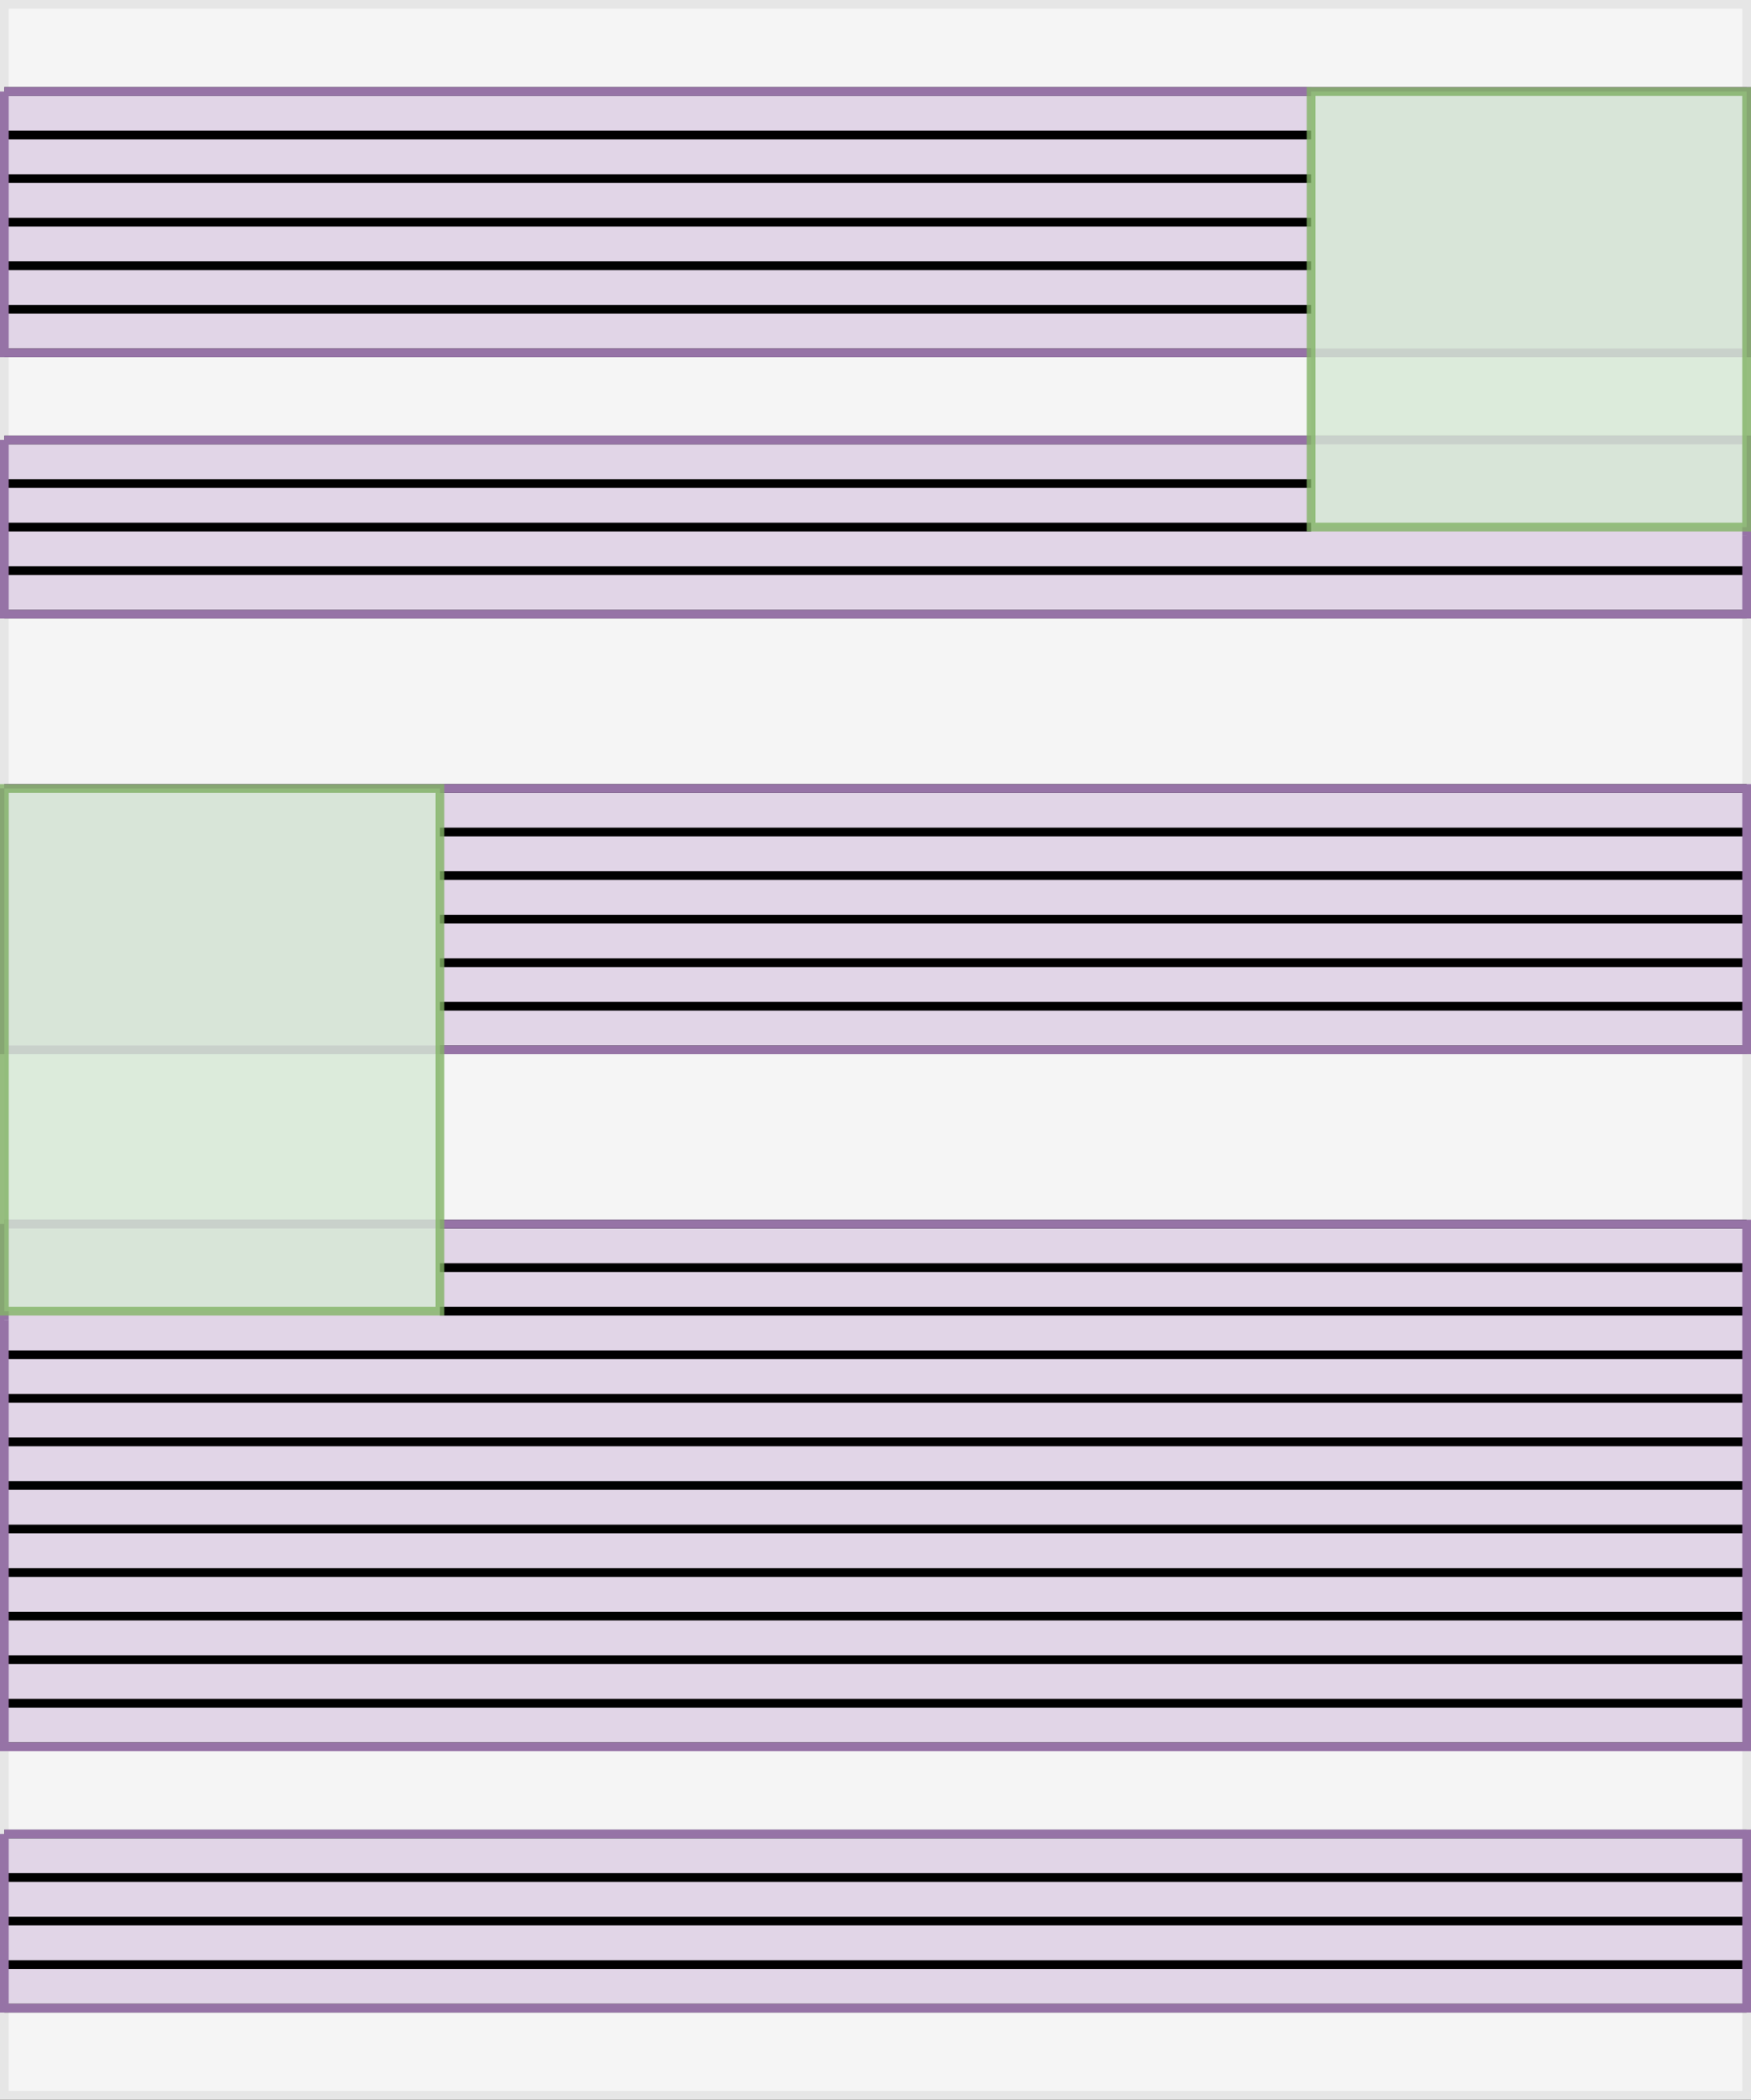 <?xml version="1.0" encoding="UTF-8"?>
<!DOCTYPE svg PUBLIC "-//W3C//DTD SVG 1.1//EN" "http://www.w3.org/Graphics/SVG/1.1/DTD/svg11.dtd">
<svg xmlns="http://www.w3.org/2000/svg" xmlns:xlink="http://www.w3.org/1999/xlink" version="1.1" width="201px" height="241px" viewBox="-0.5 -0.5 201 241" content="&lt;mxfile host=&quot;app.diagrams.net&quot; modified=&quot;2020-07-05T13:59:24.752Z&quot; agent=&quot;5.0 (Macintosh; Intel Mac OS X 10_15_5) AppleWebKit/537.36 (KHTML, like Gecko) Chrome/83.0.41.116 Safari/537.36&quot; etag=&quot;4Fo4Ngwe4lSIC8Z6Ud_f&quot; version=&quot;13.3.9&quot; type=&quot;device&quot;&gt;&lt;diagram id=&quot;Gp9LvcCdWJuY7rQB2lE1&quot; name=&quot;Page-1&quot;&gt;7Vhbk5owGP01ProDRBAft+jealunzo6dvnQCREgNhA3xsvvrm0hQULayu0X6oMw4cL4kkHNOvlw6wIk2twwm4RfqI9IxNH/TAcOOYZi6If4l8JwBANgZEDDsZ5C+B6b4BSlQU+gS+ygtFeSUEo6TMujROEYeL2GQMbouF5tTUn5rAgN0BEw9SI7RGfZ5mKG2qe3xO4SDMH+zrqlIBPPCCkhD6NN1AQKjDnAYpTy7izYOIpK7nJes3s0r0d2HMRTzOhU2/uP9ZLl4WF2vf+tjF85m4UtXtbKCZKk6rD6WP+cMMLqMfSQb0Trg0zrEHE0T6MnoWkgusJBHRDzp4naOCXEooWxbF8xNeQk85YwuUCEysuQla9CYF/DsJ/Dj7uXfihhHmwKkunuLaIQ4exZFVNTItVDes9Xjei/krkhYENHoKRAq8wS7pvf8ihtFcTXdI6ovrP6TN4Y9J71/mn37kdx19cFpvmX/sDDgGLqITGiKOaaxCLmUcxoJZvIC1wQHMsDpgQjCaYlsLNoEckxeuTDF3lUCOUcsvhEKfd+OlK1YU/XiUAogZEKiraG5C0rVct/rJbSgmaZpVRIPrD6A1i5y2EyhJNJ9E/WVGVQOMJvxgDGoa4J/4AEYD8HA/bUaBZ8naTxbPHz96XSNiwXebIEjvStcUd8CRk0LWE1ZAFws0K4F9H5NC4CmLNC7WKBdC9SdBxpzgHlxQMtJALS9FOiftkAuoOgmx3ArF4wDGT21FGeqA9pfSH5dqDMlXfOcI84+F935+Px/uK9a81Rxr+sf575y51NjyfORjabg1PZ7VazahgssySoVbWEu+bC1ZvYWdQ3e2Lqyxu7y/QYnaN5qOgHmyQn8rNkkP6FqnO32s8kh9VUz51mzScPHVq1kk3f623y7v8Xj/thxGyuc3YLRHw==&lt;/diagram&gt;&lt;/mxfile&gt;" style="background-color: rgb(255, 255, 255);"><rect x="-0.5" y="-0.5" width="201" height="241" fill="#333333" stroke="none"/><defs/><g><rect x="0" y="0" width="200" height="240" fill="#f5f5f5" stroke="#e6e6e6" pointer-events="all"/><rect x="0" y="210" width="200" height="20" fill="#e1d5e7" stroke="none" pointer-events="all"/><path d="M 0 210 L 200 210 M 0 215 L 200 215 M 0 220 L 200 220 M 0 225 L 200 225 M 0 230 L 200 230" fill="none" stroke="#000" stroke-miterlimit="10" pointer-events="all"/><path d="M 0 210 L 200 210 L 200 230 L 0 230 L 0 210" fill="none" stroke="#9673a6" stroke-miterlimit="10" pointer-events="all"/><rect x="0" y="140" width="200" height="60" fill="#e1d5e7" stroke="none" pointer-events="all"/><path d="M 0 140 L 200 140 M 0 145 L 200 145 M 0 150 L 200 150 M 0 155 L 200 155 M 0 160 L 200 160 M 0 165 L 200 165 M 0 170 L 200 170 M 0 175 L 200 175 M 0 180 L 200 180 M 0 185 L 200 185 M 0 190 L 200 190 M 0 195 L 200 195 M 0 200 L 200 200" fill="none" stroke="#000" stroke-miterlimit="10" pointer-events="all"/><path d="M 0 140 L 200 140 L 200 200 L 0 200 L 0 140" fill="none" stroke="#9673a6" stroke-miterlimit="10" pointer-events="all"/><rect x="0" y="90" width="200" height="30" fill="#e1d5e7" stroke="none" pointer-events="all"/><path d="M 0 90 L 200 90 M 0 95 L 200 95 M 0 100 L 200 100 M 0 105 L 200 105 M 0 110 L 200 110 M 0 115 L 200 115 M 0 120 L 200 120" fill="none" stroke="#000" stroke-miterlimit="10" pointer-events="all"/><path d="M 0 90 L 200 90 L 200 120 L 0 120 L 0 90" fill="none" stroke="#9673a6" stroke-miterlimit="10" pointer-events="all"/><rect x="0" y="10" width="200" height="30" fill="#e1d5e7" stroke="none" pointer-events="all"/><path d="M 0 10 L 200 10 M 0 15 L 200 15 M 0 20 L 200 20 M 0 25 L 200 25 M 0 30 L 200 30 M 0 35 L 200 35 M 0 40 L 200 40" fill="none" stroke="#000" stroke-miterlimit="10" pointer-events="all"/><path d="M 0 10 L 200 10 L 200 40 L 0 40 L 0 10" fill="none" stroke="#9673a6" stroke-miterlimit="10" pointer-events="all"/><rect x="0" y="50" width="200" height="20" fill="#e1d5e7" stroke="none" pointer-events="all"/><path d="M 0 50 L 200 50 M 0 55 L 200 55 M 0 60 L 200 60 M 0 65 L 200 65 M 0 70 L 200 70" fill="none" stroke="#000" stroke-miterlimit="10" pointer-events="all"/><path d="M 0 50 L 200 50 L 200 70 L 0 70 L 0 50" fill="none" stroke="#9673a6" stroke-miterlimit="10" pointer-events="all"/><rect x="0" y="90" width="50" height="30" fill="#e1d5e7" stroke="none" pointer-events="all"/><path d="M 0 90 L 50 90 M 50 120 L 0 120 L 0 90" fill="none" stroke="#9673a6" stroke-miterlimit="10" pointer-events="all"/><rect x="0" y="140" width="50" height="11" fill="#e1d5e7" stroke="none" pointer-events="all"/><path d="M 0 140 L 50 140 M 50 151 M 0 151 L 0 140" fill="none" stroke="#9673a6" stroke-miterlimit="10" pointer-events="all"/><rect x="0" y="90" width="50" height="60" fill-opacity="0.8" fill="#d5e8d4" stroke="#82b366" stroke-opacity="0.8" pointer-events="all"/><rect x="150" y="10" width="50" height="30" fill="#e1d5e7" stroke="none" pointer-events="all"/><path d="M 150 10 L 200 10 L 200 40 L 150 40" fill="none" stroke="#9673a6" stroke-miterlimit="10" pointer-events="all"/><rect x="150" y="50" width="50" height="11" fill="#e1d5e7" stroke="none" pointer-events="all"/><path d="M 150 50 L 200 50 L 200 61 M 150 61" fill="none" stroke="#9673a6" stroke-miterlimit="10" pointer-events="all"/><rect x="150" y="10" width="50" height="50" fill-opacity="0.8" fill="#d5e8d4" stroke="#82b366" stroke-opacity="0.8" pointer-events="all"/></g></svg>